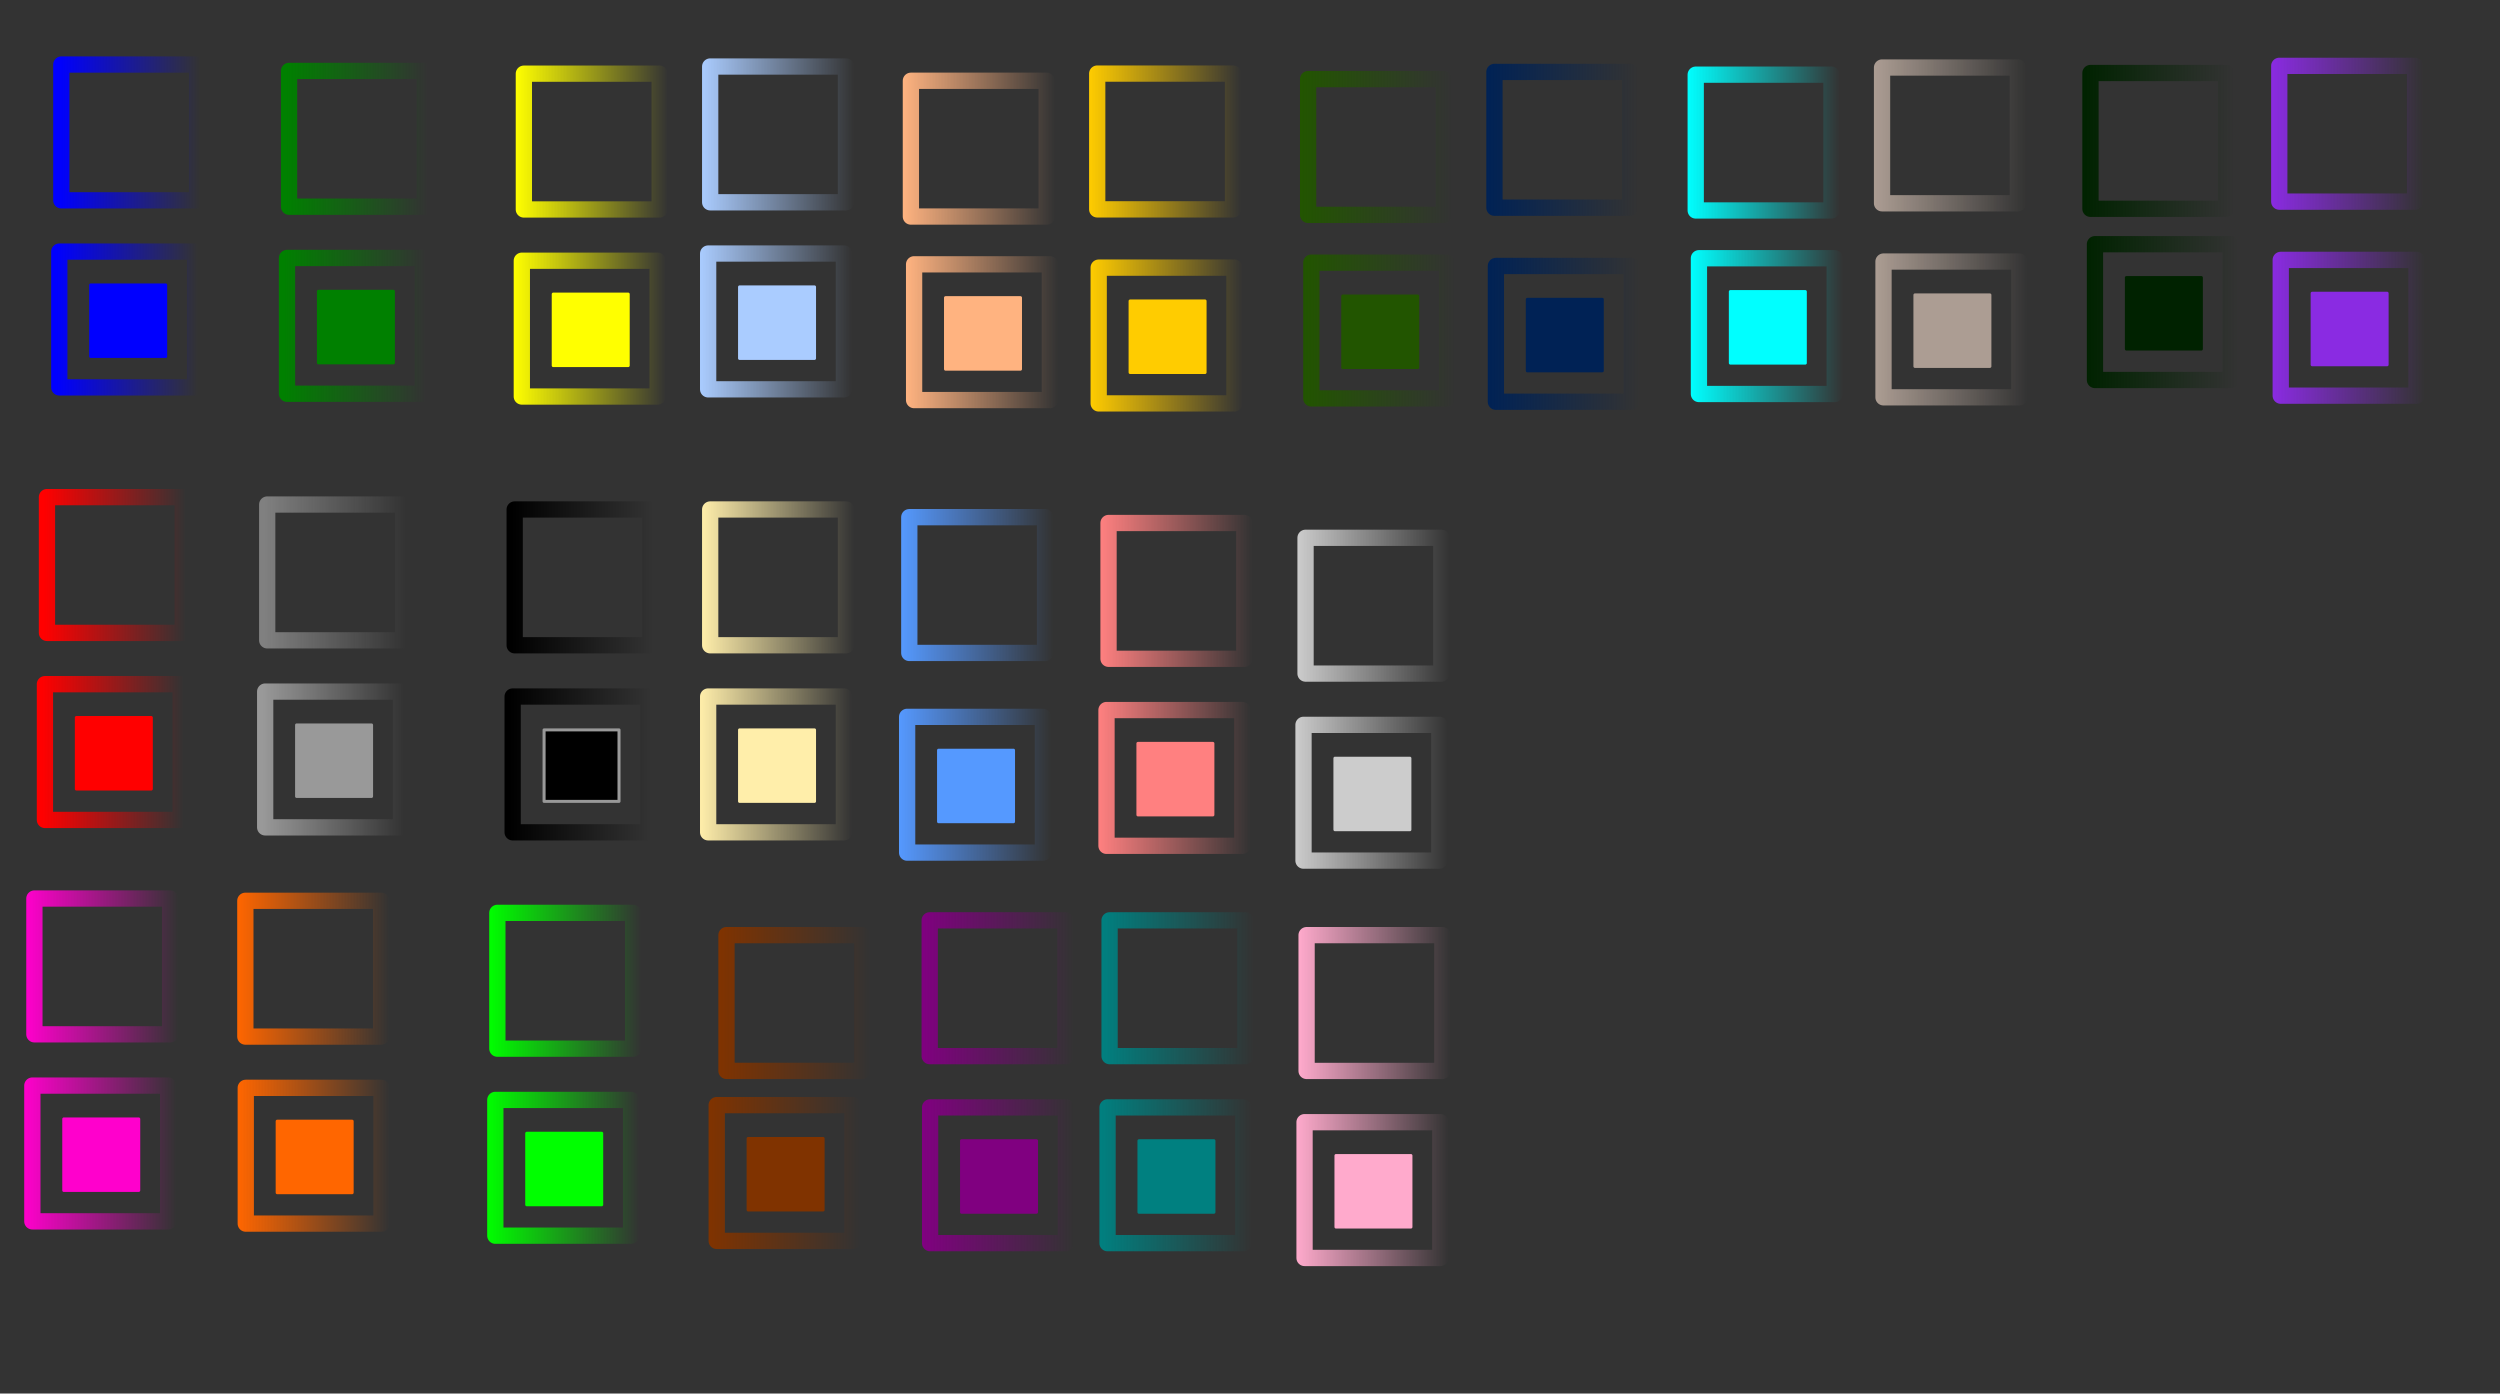 <?xml version="1.0" encoding="UTF-8" standalone="no"?>
<!-- Created with Inkscape (http://www.inkscape.org/) -->

<svg
   xmlns:dc="http://purl.org/dc/elements/1.1/"
   xmlns:cc="http://creativecommons.org/ns#"
   xmlns:rdf="http://www.w3.org/1999/02/22-rdf-syntax-ns#"
   xmlns:svg="http://www.w3.org/2000/svg"
   xmlns="http://www.w3.org/2000/svg"
   xmlns:xlink="http://www.w3.org/1999/xlink"
   xmlns:sodipodi="http://sodipodi.sourceforge.net/DTD/sodipodi-0.dtd"
   xmlns:inkscape="http://www.inkscape.org/namespaces/inkscape"
   width="540mm"
   height="301mm"
   viewBox="0 0 540 301"
   version="1.1"
   id="svg6737"
   inkscape:version="0.92.4 (5da689c313, 2019-01-14)"
   sodipodi:docname="radioStandard.svg">
  <rect x="0" y="0" width="540" height="301" fill="#333333" stroke="none"/>
  <defs
     id="defs6731">
    <linearGradient
       inkscape:collect="always"
       id="linearGradient1340">
      <stop
         style="stop-color:#8a2be2;stop-opacity:1;"
         offset="0"
         id="stop1336" />
      <stop
         style="stop-color:#8a2be2;stop-opacity:0;"
         offset="1"
         id="stop1338" />
    </linearGradient>
    <linearGradient
       inkscape:collect="always"
       id="linearGradient1332">
      <stop
         style="stop-color:#8a2be2;stop-opacity:1;"
         offset="0"
         id="stop1328" />
      <stop
         style="stop-color:#8a2be2;stop-opacity:0;"
         offset="1"
         id="stop1330" />
    </linearGradient>
    <linearGradient
       inkscape:collect="always"
       id="linearGradient1320">
      <stop
         style="stop-color:#002200;stop-opacity:1;"
         offset="0"
         id="stop1316" />
      <stop
         style="stop-color:#002200;stop-opacity:0;"
         offset="1"
         id="stop1318" />
    </linearGradient>
    <linearGradient
       inkscape:collect="always"
       id="linearGradient1285">
      <stop
         style="stop-color:#002200;stop-opacity:1;"
         offset="0"
         id="stop1281" />
      <stop
         style="stop-color:#002200;stop-opacity:0;"
         offset="1"
         id="stop1283" />
    </linearGradient>
    <linearGradient
       inkscape:collect="always"
       id="linearGradient1265">
      <stop
         style="stop-color:#ac9d93;stop-opacity:1;"
         offset="0"
         id="stop1261" />
      <stop
         style="stop-color:#ac9d93;stop-opacity:0;"
         offset="1"
         id="stop1263" />
    </linearGradient>
    <linearGradient
       inkscape:collect="always"
       id="linearGradient1257">
      <stop
         style="stop-color:#ac9d93;stop-opacity:1;"
         offset="0"
         id="stop1253" />
      <stop
         style="stop-color:#ac9d93;stop-opacity:0;"
         offset="1"
         id="stop1255" />
    </linearGradient>
    <linearGradient
       inkscape:collect="always"
       id="linearGradient1245">
      <stop
         style="stop-color:#00ffff;stop-opacity:1;"
         offset="0"
         id="stop1241" />
      <stop
         style="stop-color:#00ffff;stop-opacity:0;"
         offset="1"
         id="stop1243" />
    </linearGradient>
    <linearGradient
       inkscape:collect="always"
       id="linearGradient1237">
      <stop
         style="stop-color:#00ffff;stop-opacity:1;"
         offset="0"
         id="stop1233" />
      <stop
         style="stop-color:#00ffff;stop-opacity:0;"
         offset="1"
         id="stop1235" />
    </linearGradient>
    <linearGradient
       inkscape:collect="always"
       id="linearGradient1187">
      <stop
         style="stop-color:#002255;stop-opacity:1;"
         offset="0"
         id="stop1183" />
      <stop
         style="stop-color:#002255;stop-opacity:0;"
         offset="1"
         id="stop1185" />
    </linearGradient>
    <linearGradient
       inkscape:collect="always"
       id="linearGradient1177">
      <stop
         style="stop-color:#002255;stop-opacity:1;"
         offset="0"
         id="stop1173" />
      <stop
         style="stop-color:#002255;stop-opacity:0;"
         offset="1"
         id="stop1175" />
    </linearGradient>
    <linearGradient
       inkscape:collect="always"
       id="linearGradient1165">
      <stop
         style="stop-color:#225500;stop-opacity:1;"
         offset="0"
         id="stop1161" />
      <stop
         style="stop-color:#225500;stop-opacity:0;"
         offset="1"
         id="stop1163" />
    </linearGradient>
    <linearGradient
       inkscape:collect="always"
       id="linearGradient1157">
      <stop
         style="stop-color:#225500;stop-opacity:1;"
         offset="0"
         id="stop1153" />
      <stop
         style="stop-color:#225500;stop-opacity:0;"
         offset="1"
         id="stop1155" />
    </linearGradient>
    <linearGradient
       inkscape:collect="always"
       id="linearGradient1149">
      <stop
         style="stop-color:#ffcc00;stop-opacity:1;"
         offset="0"
         id="stop1145" />
      <stop
         style="stop-color:#ffcc00;stop-opacity:0;"
         offset="1"
         id="stop1147" />
    </linearGradient>
    <linearGradient
       inkscape:collect="always"
       id="linearGradient1141">
      <stop
         style="stop-color:#ffcc00;stop-opacity:1;"
         offset="0"
         id="stop1137" />
      <stop
         style="stop-color:#ffcc00;stop-opacity:0;"
         offset="1"
         id="stop1139" />
    </linearGradient>
    <linearGradient
       inkscape:collect="always"
       id="linearGradient1129">
      <stop
         style="stop-color:#ffb380;stop-opacity:1;"
         offset="0"
         id="stop1125" />
      <stop
         style="stop-color:#ffb380;stop-opacity:0;"
         offset="1"
         id="stop1127" />
    </linearGradient>
    <linearGradient
       inkscape:collect="always"
       id="linearGradient1121">
      <stop
         style="stop-color:#ffb380;stop-opacity:1;"
         offset="0"
         id="stop1117" />
      <stop
         style="stop-color:#ffb380;stop-opacity:0;"
         offset="1"
         id="stop1119" />
    </linearGradient>
    <linearGradient
       inkscape:collect="always"
       id="linearGradient1130">
      <stop
         style="stop-color:#cccccc;stop-opacity:1;"
         offset="0"
         id="stop1126" />
      <stop
         style="stop-color:#cccccc;stop-opacity:0;"
         offset="1"
         id="stop1128" />
    </linearGradient>
    <linearGradient
       inkscape:collect="always"
       id="linearGradient1118">
      <stop
         style="stop-color:#cccccc;stop-opacity:1;"
         offset="0"
         id="stop1114" />
      <stop
         style="stop-color:#cccccc;stop-opacity:0;"
         offset="1"
         id="stop1116" />
    </linearGradient>
    <linearGradient
       inkscape:collect="always"
       id="linearGradient1106">
      <stop
         style="stop-color:#ff8080;stop-opacity:1;"
         offset="0"
         id="stop1102" />
      <stop
         style="stop-color:#ff8080;stop-opacity:0;"
         offset="1"
         id="stop1104" />
    </linearGradient>
    <linearGradient
       inkscape:collect="always"
       id="linearGradient1096">
      <stop
         style="stop-color:#ff8080;stop-opacity:1;"
         offset="0"
         id="stop1092" />
      <stop
         style="stop-color:#ff8080;stop-opacity:0;"
         offset="1"
         id="stop1094" />
    </linearGradient>
    <linearGradient
       inkscape:collect="always"
       id="linearGradient1037">
      <stop
         style="stop-color:#ff6600;stop-opacity:1;"
         offset="0"
         id="stop1033" />
      <stop
         style="stop-color:#ff6600;stop-opacity:0;"
         offset="1"
         id="stop1035" />
    </linearGradient>
    <linearGradient
       inkscape:collect="always"
       id="linearGradient1027">
      <stop
         style="stop-color:#ff6600;stop-opacity:1;"
         offset="0"
         id="stop1023" />
      <stop
         style="stop-color:#ff6600;stop-opacity:0;"
         offset="1"
         id="stop1025" />
    </linearGradient>
    <linearGradient
       inkscape:collect="always"
       id="linearGradient1036">
      <stop
         style="stop-color:#ffff00;stop-opacity:1;"
         offset="0"
         id="stop1032" />
      <stop
         style="stop-color:#ffff00;stop-opacity:0;"
         offset="1"
         id="stop1034" />
    </linearGradient>
    <linearGradient
       inkscape:collect="always"
       id="linearGradient1026">
      <stop
         style="stop-color:#ffff00;stop-opacity:1;"
         offset="0"
         id="stop1022" />
      <stop
         style="stop-color:#ffff00;stop-opacity:0;"
         offset="1"
         id="stop1024" />
    </linearGradient>
    <linearGradient
       inkscape:collect="always"
       id="linearGradient1006">
      <stop
         style="stop-color:#aaccff;stop-opacity:1;"
         offset="0"
         id="stop1002" />
      <stop
         style="stop-color:#aaccff;stop-opacity:0;"
         offset="1"
         id="stop1004" />
    </linearGradient>
    <linearGradient
       inkscape:collect="always"
       id="linearGradient8313">
      <stop
         style="stop-color:#5599ff;stop-opacity:1;"
         offset="0"
         id="stop8309" />
      <stop
         style="stop-color:#5599ff;stop-opacity:0;"
         offset="1"
         id="stop8311" />
    </linearGradient>
    <linearGradient
       inkscape:collect="always"
       id="linearGradient8305">
      <stop
         style="stop-color:#5599ff;stop-opacity:1;"
         offset="0"
         id="stop8301" />
      <stop
         style="stop-color:#5599ff;stop-opacity:0;"
         offset="1"
         id="stop8303" />
    </linearGradient>
    <linearGradient
       inkscape:collect="always"
       id="linearGradient4875">
      <stop
         style="stop-color:#ffaacc;stop-opacity:1;"
         offset="0"
         id="stop4871" />
      <stop
         style="stop-color:#ffaacc;stop-opacity:0;"
         offset="1"
         id="stop4873" />
    </linearGradient>
    <linearGradient
       inkscape:collect="always"
       id="linearGradient4865">
      <stop
         style="stop-color:#008080;stop-opacity:1;"
         offset="0"
         id="stop4861" />
      <stop
         style="stop-color:#008080;stop-opacity:0;"
         offset="1"
         id="stop4863" />
    </linearGradient>
    <linearGradient
       inkscape:collect="always"
       id="linearGradient4855">
      <stop
         style="stop-color:#800080;stop-opacity:1;"
         offset="0"
         id="stop4851" />
      <stop
         style="stop-color:#800080;stop-opacity:0;"
         offset="1"
         id="stop4853" />
    </linearGradient>
    <linearGradient
       inkscape:collect="always"
       id="linearGradient4845">
      <stop
         style="stop-color:#ffaacc;stop-opacity:1;"
         offset="0"
         id="stop4841" />
      <stop
         style="stop-color:#ffaacc;stop-opacity:0;"
         offset="1"
         id="stop4843" />
    </linearGradient>
    <linearGradient
       inkscape:collect="always"
       id="linearGradient4837">
      <stop
         style="stop-color:#008080;stop-opacity:1;"
         offset="0"
         id="stop4833" />
      <stop
         style="stop-color:#008080;stop-opacity:0;"
         offset="1"
         id="stop4835" />
    </linearGradient>
    <linearGradient
       inkscape:collect="always"
       id="linearGradient4829">
      <stop
         style="stop-color:#800080;stop-opacity:1;"
         offset="0"
         id="stop4825" />
      <stop
         style="stop-color:#800080;stop-opacity:0;"
         offset="1"
         id="stop4827" />
    </linearGradient>
    <linearGradient
       inkscape:collect="always"
       id="linearGradient4821">
      <stop
         style="stop-color:#803300;stop-opacity:1;"
         offset="0"
         id="stop4817" />
      <stop
         style="stop-color:#803300;stop-opacity:0;"
         offset="1"
         id="stop4819" />
    </linearGradient>
    <linearGradient
       inkscape:collect="always"
       id="linearGradient7964">
      <stop
         style="stop-color:#ffffff;stop-opacity:1;"
         offset="0"
         id="stop7960" />
      <stop
         style="stop-color:#ffffff;stop-opacity:0;"
         offset="1"
         id="stop7962" />
    </linearGradient>
    <linearGradient
       inkscape:collect="always"
       id="linearGradient7956">
      <stop
         style="stop-color:#ffffff;stop-opacity:1;"
         offset="0"
         id="stop7952" />
      <stop
         style="stop-color:#ffffff;stop-opacity:0;"
         offset="1"
         id="stop7954" />
    </linearGradient>
    <linearGradient
       inkscape:collect="always"
       id="linearGradient7926">
      <stop
         style="stop-color:#ffeeaa;stop-opacity:1;"
         offset="0"
         id="stop7922" />
      <stop
         style="stop-color:#ffeeaa;stop-opacity:0;"
         offset="1"
         id="stop7924" />
    </linearGradient>
    <linearGradient
       inkscape:collect="always"
       id="linearGradient7918">
      <stop
         style="stop-color:#ffeeaa;stop-opacity:1;"
         offset="0"
         id="stop7914" />
      <stop
         style="stop-color:#ffeeaa;stop-opacity:0;"
         offset="1"
         id="stop7916" />
    </linearGradient>
    <linearGradient
       inkscape:collect="always"
       id="linearGradient7882">
      <stop
         style="stop-color:#aaccff;stop-opacity:1;"
         offset="0"
         id="stop7878" />
      <stop
         style="stop-color:#aaccff;stop-opacity:0;"
         offset="1"
         id="stop7880" />
    </linearGradient>
    <linearGradient
       inkscape:collect="always"
       id="linearGradient7854">
      <stop
         style="stop-color:#00ff00;stop-opacity:1;"
         offset="0"
         id="stop7850" />
      <stop
         style="stop-color:#00ff00;stop-opacity:0;"
         offset="1"
         id="stop7852" />
    </linearGradient>
    <linearGradient
       inkscape:collect="always"
       id="linearGradient7846">
      <stop
         style="stop-color:#00ff00;stop-opacity:1;"
         offset="0"
         id="stop7842" />
      <stop
         style="stop-color:#00ff00;stop-opacity:0;"
         offset="1"
         id="stop7844" />
    </linearGradient>
    <linearGradient
       inkscape:collect="always"
       id="linearGradient6841">
      <stop
         style="stop-color:#ff00cc;stop-opacity:1;"
         offset="0"
         id="stop6837" />
      <stop
         style="stop-color:#ff00cc;stop-opacity:0;"
         offset="1"
         id="stop6839" />
    </linearGradient>
    <linearGradient
       inkscape:collect="always"
       id="linearGradient6833">
      <stop
         style="stop-color:#ff00cc;stop-opacity:1;"
         offset="0"
         id="stop6829" />
      <stop
         style="stop-color:#ff00cc;stop-opacity:0;"
         offset="1"
         id="stop6831" />
    </linearGradient>
    <linearGradient
       inkscape:collect="always"
       id="linearGradient7759">
      <stop
         style="stop-color:#ff0000;stop-opacity:1;"
         offset="0"
         id="stop7755" />
      <stop
         style="stop-color:#ff0000;stop-opacity:0;"
         offset="1"
         id="stop7757" />
    </linearGradient>
    <linearGradient
       inkscape:collect="always"
       id="linearGradient7751">
      <stop
         style="stop-color:#999999;stop-opacity:1;"
         offset="0"
         id="stop7747" />
      <stop
         style="stop-color:#999999;stop-opacity:0;"
         offset="1"
         id="stop7749" />
    </linearGradient>
    <linearGradient
       inkscape:collect="always"
       id="linearGradient7743">
      <stop
         style="stop-color:#000000;stop-opacity:1;"
         offset="0"
         id="stop7739" />
      <stop
         style="stop-color:#000000;stop-opacity:0;"
         offset="1"
         id="stop7741" />
    </linearGradient>
    <linearGradient
       inkscape:collect="always"
       id="linearGradient7735">
      <stop
         style="stop-color:#000000;stop-opacity:1;"
         offset="0"
         id="stop7731" />
      <stop
         style="stop-color:#000000;stop-opacity:0;"
         offset="1"
         id="stop7733" />
    </linearGradient>
    <linearGradient
       inkscape:collect="always"
       id="linearGradient7727">
      <stop
         style="stop-color:#808080;stop-opacity:1;"
         offset="0"
         id="stop7723" />
      <stop
         style="stop-color:#808080;stop-opacity:0;"
         offset="1"
         id="stop7725" />
    </linearGradient>
    <linearGradient
       inkscape:collect="always"
       id="linearGradient7719">
      <stop
         style="stop-color:#ff0000;stop-opacity:1;"
         offset="0"
         id="stop7715" />
      <stop
         style="stop-color:#ff0000;stop-opacity:0;"
         offset="1"
         id="stop7717" />
    </linearGradient>
    <linearGradient
       inkscape:collect="always"
       id="linearGradient7711">
      <stop
         style="stop-color:#008000;stop-opacity:1;"
         offset="0"
         id="stop7707" />
      <stop
         style="stop-color:#008000;stop-opacity:0;"
         offset="1"
         id="stop7709" />
    </linearGradient>
    <linearGradient
       inkscape:collect="always"
       id="linearGradient7703">
      <stop
         style="stop-color:#0000ff;stop-opacity:1;"
         offset="0"
         id="stop7699" />
      <stop
         style="stop-color:#0000ff;stop-opacity:0;"
         offset="1"
         id="stop7701" />
    </linearGradient>
    <linearGradient
       inkscape:collect="always"
       id="linearGradient7669">
      <stop
         style="stop-color:#008000;stop-opacity:1;"
         offset="0"
         id="stop7665" />
      <stop
         style="stop-color:#008000;stop-opacity:0;"
         offset="1"
         id="stop7667" />
    </linearGradient>
    <linearGradient
       inkscape:collect="always"
       id="linearGradient7661">
      <stop
         style="stop-color:#0000ff;stop-opacity:1;"
         offset="0"
         id="stop7657" />
      <stop
         style="stop-color:#0000ff;stop-opacity:0;"
         offset="1"
         id="stop7659" />
    </linearGradient>
    <linearGradient
       inkscape:collect="always"
       xlink:href="#linearGradient7661"
       id="linearGradient7663"
       x1="32.416"
       y1="39.576"
       x2="62.961"
       y2="39.576"
       gradientUnits="userSpaceOnUse"
       gradientTransform="translate(-19.778,-14.967)" />
    <linearGradient
       inkscape:collect="always"
       xlink:href="#linearGradient7669"
       id="linearGradient7671"
       x1="81.605"
       y1="40.952"
       x2="112.15"
       y2="40.952"
       gradientUnits="userSpaceOnUse"
       gradientTransform="translate(-19.778,-14.967)" />
    <linearGradient
       inkscape:collect="always"
       xlink:href="#linearGradient7703"
       id="linearGradient7705"
       x1="31.976"
       y1="79.977"
       x2="62.521"
       y2="79.977"
       gradientUnits="userSpaceOnUse"
       gradientTransform="translate(-19.778,-14.967)" />
    <linearGradient
       inkscape:collect="always"
       xlink:href="#linearGradient7711"
       id="linearGradient7713"
       x1="81.165"
       y1="81.354"
       x2="111.71"
       y2="81.354"
       gradientUnits="userSpaceOnUse"
       gradientTransform="translate(-19.778,-14.967)" />
    <linearGradient
       inkscape:collect="always"
       xlink:href="#linearGradient7719"
       id="linearGradient7721"
       x1="29.314"
       y1="133.008"
       x2="59.859"
       y2="133.008"
       gradientUnits="userSpaceOnUse"
       gradientTransform="translate(-19.778,-14.967)" />
    <linearGradient
       inkscape:collect="always"
       xlink:href="#linearGradient7727"
       id="linearGradient7729"
       x1="76.888"
       y1="134.612"
       x2="107.433"
       y2="134.612"
       gradientUnits="userSpaceOnUse"
       gradientTransform="translate(-19.778,-14.967)" />
    <linearGradient
       inkscape:collect="always"
       xlink:href="#linearGradient7735"
       id="linearGradient7737"
       x1="130.342"
       y1="135.681"
       x2="160.887"
       y2="135.681"
       gradientUnits="userSpaceOnUse"
       gradientTransform="translate(-19.778,-14.967)" />
    <linearGradient
       inkscape:collect="always"
       xlink:href="#linearGradient7743"
       id="linearGradient7745"
       x1="129.902"
       y1="176.083"
       x2="160.447"
       y2="176.083"
       gradientUnits="userSpaceOnUse"
       gradientTransform="translate(-19.778,-14.967)" />
    <linearGradient
       inkscape:collect="always"
       xlink:href="#linearGradient7751"
       id="linearGradient7753"
       x1="76.448"
       y1="175.013"
       x2="106.993"
       y2="175.013"
       gradientUnits="userSpaceOnUse"
       gradientTransform="translate(-19.778,-14.967)" />
    <linearGradient
       inkscape:collect="always"
       xlink:href="#linearGradient7759"
       id="linearGradient7761"
       x1="28.874"
       y1="173.41"
       x2="59.419"
       y2="173.41"
       gradientUnits="userSpaceOnUse"
       gradientTransform="translate(-19.778,-14.967)" />
    <linearGradient
       inkscape:collect="always"
       xlink:href="#linearGradient6833"
       id="linearGradient6835"
       x1="27.586"
       y1="219.181"
       x2="60.432"
       y2="219.181"
       gradientUnits="userSpaceOnUse"
       gradientTransform="translate(-21.916,-14.433)" />
    <linearGradient
       inkscape:collect="always"
       xlink:href="#linearGradient6841"
       id="linearGradient6843"
       x1="27.147"
       y1="259.582"
       x2="59.992"
       y2="259.582"
       gradientUnits="userSpaceOnUse"
       gradientTransform="translate(-21.916,-14.433)" />
    <linearGradient
       inkscape:collect="always"
       xlink:href="#linearGradient7846"
       id="linearGradient7848"
       x1="105.672"
       y1="207.844"
       x2="138.517"
       y2="207.844"
       gradientUnits="userSpaceOnUse" />
    <linearGradient
       inkscape:collect="always"
       xlink:href="#linearGradient7854"
       id="linearGradient7856"
       x1="105.233"
       y1="248.245"
       x2="138.078"
       y2="248.245"
       gradientUnits="userSpaceOnUse" />
    <linearGradient
       inkscape:collect="always"
       xlink:href="#linearGradient7882"
       id="linearGradient7884"
       x1="151.203"
       y1="65.433"
       x2="184.048"
       y2="65.433"
       gradientUnits="userSpaceOnUse" />
    <linearGradient
       inkscape:collect="always"
       xlink:href="#linearGradient7918"
       id="linearGradient7920"
       x1="151.642"
       y1="120.714"
       x2="184.488"
       y2="120.714"
       gradientUnits="userSpaceOnUse" />
    <linearGradient
       inkscape:collect="always"
       xlink:href="#linearGradient7926"
       id="linearGradient7928"
       x1="151.203"
       y1="161.115"
       x2="184.048"
       y2="161.115"
       gradientUnits="userSpaceOnUse" />
    <linearGradient
       inkscape:collect="always"
       xlink:href="#linearGradient7956"
       id="linearGradient7958"
       x1="-81.856"
       y1="119.421"
       x2="-49.011"
       y2="119.421"
       gradientUnits="userSpaceOnUse" />
    <linearGradient
       inkscape:collect="always"
       xlink:href="#linearGradient7964"
       id="linearGradient7966"
       x1="-81.417"
       y1="79.02"
       x2="-48.571"
       y2="79.02"
       gradientUnits="userSpaceOnUse" />
    <linearGradient
       inkscape:collect="always"
       xlink:href="#linearGradient4821"
       id="linearGradient4823"
       x1="153.052"
       y1="249.37"
       x2="185.897"
       y2="249.37"
       gradientUnits="userSpaceOnUse" />
    <linearGradient
       inkscape:collect="always"
       xlink:href="#linearGradient4829"
       id="linearGradient4831"
       x1="199.059"
       y1="209.456"
       x2="231.904"
       y2="209.456"
       gradientUnits="userSpaceOnUse" />
    <linearGradient
       inkscape:collect="always"
       xlink:href="#linearGradient4837"
       id="linearGradient4839"
       x1="237.912"
       y1="209.456"
       x2="270.757"
       y2="209.456"
       gradientUnits="userSpaceOnUse" />
    <linearGradient
       inkscape:collect="always"
       xlink:href="#linearGradient4845"
       id="linearGradient4847"
       x1="280.466"
       y1="212.655"
       x2="313.311"
       y2="212.655"
       gradientUnits="userSpaceOnUse" />
    <linearGradient
       inkscape:collect="always"
       xlink:href="#linearGradient4855"
       id="linearGradient4857"
       x1="199.149"
       y1="249.858"
       x2="231.994"
       y2="249.858"
       gradientUnits="userSpaceOnUse" />
    <linearGradient
       inkscape:collect="always"
       xlink:href="#linearGradient4865"
       id="linearGradient4867"
       x1="237.473"
       y1="249.858"
       x2="270.318"
       y2="249.858"
       gradientUnits="userSpaceOnUse" />
    <linearGradient
       inkscape:collect="always"
       xlink:href="#linearGradient4875"
       id="linearGradient4877"
       x1="280.027"
       y1="253.056"
       x2="312.872"
       y2="253.056"
       gradientUnits="userSpaceOnUse" />
    <linearGradient
       gradientTransform="translate(1.673,3.682)"
       inkscape:collect="always"
       xlink:href="#linearGradient4821"
       id="linearGradient4813-8"
       x1="153.492"
       y1="208.969"
       x2="186.337"
       y2="208.969"
       gradientUnits="userSpaceOnUse" />
    <linearGradient
       inkscape:collect="always"
       xlink:href="#linearGradient8305"
       id="linearGradient8307"
       x1="194.186"
       y1="165.503"
       x2="227.031"
       y2="165.503"
       gradientUnits="userSpaceOnUse" />
    <linearGradient
       inkscape:collect="always"
       xlink:href="#linearGradient8313"
       id="linearGradient8315"
       x1="194.651"
       y1="122.373"
       x2="227.496"
       y2="122.373"
       gradientUnits="userSpaceOnUse" />
    <linearGradient
       inkscape:collect="always"
       xlink:href="#linearGradient1006"
       id="linearGradient1010"
       x1="151.642"
       y1="25.031"
       x2="184.488"
       y2="25.031"
       gradientUnits="userSpaceOnUse" />
    <linearGradient
       inkscape:collect="always"
       xlink:href="#linearGradient1026"
       id="linearGradient1028"
       x1="111.396"
       y1="26.581"
       x2="144.241"
       y2="26.581"
       gradientUnits="userSpaceOnUse" />
    <linearGradient
       inkscape:collect="always"
       xlink:href="#linearGradient1036"
       id="linearGradient1038"
       x1="110.957"
       y1="66.983"
       x2="143.802"
       y2="66.983"
       gradientUnits="userSpaceOnUse" />
    <linearGradient
       inkscape:collect="always"
       xlink:href="#linearGradient1027"
       id="linearGradient1029"
       x1="51.238"
       y1="205.236"
       x2="84.083"
       y2="205.236"
       gradientUnits="userSpaceOnUse" />
    <linearGradient
       inkscape:collect="always"
       xlink:href="#linearGradient1037"
       id="linearGradient1039"
       x1="51.327"
       y1="245.637"
       x2="84.173"
       y2="245.637"
       gradientUnits="userSpaceOnUse" />
    <linearGradient
       inkscape:collect="always"
       xlink:href="#linearGradient1096"
       id="linearGradient1100"
       x1="237.687"
       y1="123.632"
       x2="270.532"
       y2="123.632"
       gradientUnits="userSpaceOnUse" />
    <linearGradient
       inkscape:collect="always"
       xlink:href="#linearGradient1106"
       id="linearGradient1108"
       x1="237.247"
       y1="164.033"
       x2="270.092"
       y2="164.033"
       gradientUnits="userSpaceOnUse" />
    <linearGradient
       inkscape:collect="always"
       xlink:href="#linearGradient1118"
       id="linearGradient1120"
       x1="279.801"
       y1="167.232"
       x2="312.646"
       y2="167.232"
       gradientUnits="userSpaceOnUse" />
    <linearGradient
       inkscape:collect="always"
       xlink:href="#linearGradient1130"
       id="linearGradient1132"
       x1="280.241"
       y1="126.83"
       x2="313.086"
       y2="126.83"
       gradientUnits="userSpaceOnUse" />
    <linearGradient
       inkscape:collect="always"
       xlink:href="#linearGradient1121"
       id="linearGradient1123"
       x1="194.995"
       y1="28.11"
       x2="227.841"
       y2="28.11"
       gradientUnits="userSpaceOnUse" />
    <linearGradient
       inkscape:collect="always"
       xlink:href="#linearGradient1129"
       id="linearGradient1131"
       x1="194.556"
       y1="68.511"
       x2="227.401"
       y2="68.511"
       gradientUnits="userSpaceOnUse" />
    <linearGradient
       inkscape:collect="always"
       xlink:href="#linearGradient1141"
       id="linearGradient1143"
       x1="234.802"
       y1="66.961"
       x2="267.647"
       y2="66.961"
       gradientUnits="userSpaceOnUse" />
    <linearGradient
       inkscape:collect="always"
       xlink:href="#linearGradient1149"
       id="linearGradient1151"
       x1="235.242"
       y1="26.56"
       x2="268.087"
       y2="26.56"
       gradientUnits="userSpaceOnUse" />
    <linearGradient
       inkscape:collect="always"
       xlink:href="#linearGradient1157"
       id="linearGradient1159"
       x1="280.796"
       y1="27.751"
       x2="313.641"
       y2="27.751"
       gradientUnits="userSpaceOnUse" />
    <linearGradient
       inkscape:collect="always"
       xlink:href="#linearGradient1165"
       id="linearGradient1167"
       x1="281.49"
       y1="67.397"
       x2="314.336"
       y2="67.397"
       gradientUnits="userSpaceOnUse" />
    <linearGradient
       inkscape:collect="always"
       xlink:href="#linearGradient1177"
       id="linearGradient1179"
       x1="321.042"
       y1="26.201"
       x2="353.887"
       y2="26.201"
       gradientUnits="userSpaceOnUse" />
    <linearGradient
       inkscape:collect="always"
       xlink:href="#linearGradient1187"
       id="linearGradient1189"
       x1="321.359"
       y1="68.114"
       x2="354.204"
       y2="68.114"
       gradientUnits="userSpaceOnUse" />
    <linearGradient
       inkscape:collect="always"
       xlink:href="#linearGradient1237"
       id="linearGradient1239"
       x1="364.518"
       y1="26.796"
       x2="397.363"
       y2="26.796"
       gradientUnits="userSpaceOnUse" />
    <linearGradient
       inkscape:collect="always"
       xlink:href="#linearGradient1245"
       id="linearGradient1247"
       x1="365.212"
       y1="66.442"
       x2="398.057"
       y2="66.442"
       gradientUnits="userSpaceOnUse" />
    <linearGradient
       inkscape:collect="always"
       xlink:href="#linearGradient1257"
       id="linearGradient1259"
       x1="404.764"
       y1="25.247"
       x2="437.609"
       y2="25.247"
       gradientUnits="userSpaceOnUse" />
    <linearGradient
       inkscape:collect="always"
       xlink:href="#linearGradient1265"
       id="linearGradient1267"
       x1="405.081"
       y1="67.16"
       x2="437.926"
       y2="67.16"
       gradientUnits="userSpaceOnUse" />
    <linearGradient
       inkscape:collect="always"
       xlink:href="#linearGradient1285"
       id="linearGradient1287"
       x1="450.318"
       y1="26.437"
       x2="483.163"
       y2="26.437"
       gradientUnits="userSpaceOnUse"
       gradientTransform="translate(-0.535)" />
    <linearGradient
       inkscape:collect="always"
       xlink:href="#linearGradient1320"
       id="linearGradient1322"
       x1="450.756"
       y1="63.411"
       x2="483.601"
       y2="63.411"
       gradientUnits="userSpaceOnUse" />
    <linearGradient
       inkscape:collect="always"
       xlink:href="#linearGradient1332"
       id="linearGradient1334"
       x1="490.565"
       y1="24.888"
       x2="523.41"
       y2="24.888"
       gradientUnits="userSpaceOnUse" />
    <linearGradient
       inkscape:collect="always"
       xlink:href="#linearGradient1340"
       id="linearGradient1342"
       x1="490.881"
       y1="66.801"
       x2="523.726"
       y2="66.801"
       gradientUnits="userSpaceOnUse" />
  </defs>
  <sodipodi:namedview
     id="base"
     pagecolor="#ffffff"
     bordercolor="#666666"
     borderopacity="1.0"
     inkscape:pageopacity="0.0"
     inkscape:pageshadow="2"
     inkscape:zoom="0.98994951"
     inkscape:cx="1129.1555"
     inkscape:cy="844.37062"
     inkscape:document-units="mm"
     inkscape:current-layer="layer1"
     showgrid="false"
     inkscape:window-width="1920"
     inkscape:window-height="1017"
     inkscape:window-x="1912"
     inkscape:window-y="-8"
     inkscape:window-maximized="1" />
  <g
     inkscape:label="Camada 1"
     inkscape:groupmode="layer"
     id="layer1"
     transform="translate(0,4)">
    <rect
       id="rect3684"
       width="29.328"
       height="29.328"
       x="13.246"
       y="9.944"
       style="fill:#000000;fill-opacity:0;stroke:url(#linearGradient7663);stroke-width:3.517;stroke-linecap:round;stroke-linejoin:round;stroke-miterlimit:4;stroke-dasharray:none;stroke-opacity:1;paint-order:normal"
       ry="14.664"
       rx="0"
       inkscape:export-filename="D:\img\blue.png"
       inkscape:export-xdpi="55.68"
       inkscape:export-ydpi="55.68" />
    <g
       id="g1006"
       inkscape:export-filename="D:\img\blue.png"
       inkscape:export-xdpi="55.68"
       inkscape:export-ydpi="55.68">
      <rect
         inkscape:export-filename="C:\Projetos\Images Check and Radio\radioBlueFull.png"
         inkscape:export-ydpi="26"
         inkscape:export-xdpi="26"
         rx="0"
         ry="14.664"
         style="fill:none;fill-opacity:1;stroke:url(#linearGradient7705);stroke-width:3.517;stroke-linecap:round;stroke-linejoin:round;stroke-miterlimit:4;stroke-dasharray:none;stroke-opacity:1;paint-order:normal"
         y="50.346"
         x="12.807"
         height="29.328"
         width="29.328"
         id="rect3684-0" />
      <rect
         inkscape:export-filename="C:\Projetos\Images Check and Radio\radioBlueFull.png"
         inkscape:export-ydpi="26"
         inkscape:export-xdpi="26"
         rx="0"
         ry="7.718"
         style="fill:#0000ff;fill-opacity:1;stroke:#0000ff;stroke-width:0.656;stroke-linecap:round;stroke-linejoin:round;stroke-miterlimit:4;stroke-dasharray:none;stroke-opacity:1;paint-order:normal"
         y="57.555"
         x="19.594"
         height="15.436"
         width="16.187"
         id="rect3684-0-0" />
    </g>
    <rect
       id="rect3684-1"
       width="29.328"
       height="29.328"
       x="62.435"
       y="11.321"
       style="fill:#000000;fill-opacity:0;stroke:url(#linearGradient7671);stroke-width:3.517;stroke-linecap:round;stroke-linejoin:round;stroke-miterlimit:4;stroke-dasharray:none;stroke-opacity:1;paint-order:normal"
       ry="14.664"
       rx="0"
       inkscape:export-filename="D:\img\green.png"
       inkscape:export-xdpi="55.68"
       inkscape:export-ydpi="55.68" />
    <g
       id="g1010"
       inkscape:export-filename="D:\img\green.png"
       inkscape:export-xdpi="55.68"
       inkscape:export-ydpi="55.68">
      <rect
         inkscape:export-ydpi="26"
         inkscape:export-xdpi="26"
         inkscape:export-filename="C:\Projetos\Images Check and Radio\radioGreenFull.png"
         rx="0"
         ry="14.664"
         style="fill:none;fill-opacity:1;stroke:url(#linearGradient7713);stroke-width:3.517;stroke-linecap:round;stroke-linejoin:round;stroke-miterlimit:4;stroke-dasharray:none;stroke-opacity:1;paint-order:normal"
         y="51.722"
         x="61.996"
         height="29.328"
         width="29.328"
         id="rect3684-0-2" />
      <rect
         inkscape:export-ydpi="26"
         inkscape:export-xdpi="26"
         inkscape:export-filename="C:\Projetos\Images Check and Radio\radioGreenFull.png"
         rx="0"
         ry="7.718"
         style="fill:#008000;fill-opacity:1;stroke:#008000;stroke-width:0.656;stroke-linecap:round;stroke-linejoin:round;stroke-miterlimit:4;stroke-dasharray:none;stroke-opacity:1;paint-order:normal"
         y="58.931"
         x="68.783"
         height="15.436"
         width="16.187"
         id="rect3684-0-0-5" />
    </g>
    <rect
       id="rect3684-1-0"
       width="29.328"
       height="29.328"
       x="113.155"
       y="11.917"
       style="fill:#000000;fill-opacity:0;stroke:url(#linearGradient1028);stroke-width:3.517;stroke-linecap:round;stroke-linejoin:round;stroke-miterlimit:4;stroke-dasharray:none;stroke-opacity:1;paint-order:normal"
       ry="14.664"
       rx="0"
       inkscape:export-filename="D:\img\2.png"
       inkscape:export-xdpi="55.679504"
       inkscape:export-ydpi="55.679504" />
    <g
       id="g1043"
       inkscape:export-filename="D:\img\1.png"
       inkscape:export-xdpi="55.679504"
       inkscape:export-ydpi="55.679504">
      <rect
         inkscape:export-ydpi="26"
         inkscape:export-xdpi="26"
         inkscape:export-filename="D:\img\yellow.png"
         rx="0"
         ry="14.664"
         style="fill:none;fill-opacity:1;stroke:url(#linearGradient1038);stroke-width:3.517;stroke-linecap:round;stroke-linejoin:round;stroke-miterlimit:4;stroke-dasharray:none;stroke-opacity:1;paint-order:normal"
         y="52.319"
         x="112.715"
         height="29.328"
         width="29.328"
         id="rect3684-0-2-2" />
      <rect
         inkscape:export-ydpi="26"
         inkscape:export-xdpi="26"
         inkscape:export-filename="C:\Projetos\Images Check and Radio\radioYellow.png"
         rx="0"
         ry="7.718"
         style="fill:#ffff00;fill-opacity:1;stroke:#ffff00;stroke-width:0.656;stroke-linecap:round;stroke-linejoin:round;stroke-miterlimit:4;stroke-dasharray:none;stroke-opacity:1;paint-order:normal"
         y="59.528"
         x="119.502"
         height="15.436"
         width="16.187"
         id="rect3684-0-0-5-5" />
    </g>
    <rect
       id="rect3684-1-0-8"
       width="29.328"
       height="29.328"
       x="10.144"
       y="103.377"
       style="fill:#000000;fill-opacity:0;stroke:url(#linearGradient7721);stroke-width:3.517;stroke-linecap:round;stroke-linejoin:round;stroke-miterlimit:4;stroke-dasharray:none;stroke-opacity:1;paint-order:normal"
       ry="14.664"
       rx="0"
       inkscape:export-filename="D:\img\red.png"
       inkscape:export-xdpi="55.68"
       inkscape:export-ydpi="55.68" />
    <g
       id="g1030"
       inkscape:export-filename="D:\img\red.png"
       inkscape:export-xdpi="55.68"
       inkscape:export-ydpi="55.68">
      <rect
         inkscape:export-ydpi="26"
         inkscape:export-xdpi="26"
         inkscape:export-filename="C:\Projetos\Images Check and Radio\radioRedFull.png"
         rx="0"
         ry="14.664"
         style="fill:none;fill-opacity:1;stroke:url(#linearGradient7761);stroke-width:3.517;stroke-linecap:round;stroke-linejoin:round;stroke-miterlimit:4;stroke-dasharray:none;stroke-opacity:1;paint-order:normal"
         y="143.779"
         x="9.705"
         height="29.328"
         width="29.328"
         id="rect3684-0-2-2-4" />
      <rect
         inkscape:export-ydpi="26"
         inkscape:export-xdpi="26"
         inkscape:export-filename="C:\Projetos\Images Check and Radio\radioRedFull.png"
         rx="0"
         ry="7.718"
         style="fill:#ff0000;fill-opacity:1;stroke:#ff0000;stroke-width:0.656;stroke-linecap:round;stroke-linejoin:round;stroke-miterlimit:4;stroke-dasharray:none;stroke-opacity:1;paint-order:normal"
         y="150.988"
         x="16.492"
         height="15.436"
         width="16.187"
         id="rect3684-0-0-5-5-9" />
    </g>
    <rect
       id="rect3684-1-8"
       width="29.328"
       height="29.328"
       x="57.718"
       y="104.981"
       style="fill:#000000;fill-opacity:0;stroke:url(#linearGradient7729);stroke-width:3.517;stroke-linecap:round;stroke-linejoin:round;stroke-miterlimit:4;stroke-dasharray:none;stroke-opacity:1;paint-order:normal"
       ry="14.664"
       rx="0"
       inkscape:export-filename="D:\img\gray.png"
       inkscape:export-xdpi="55.68"
       inkscape:export-ydpi="55.68" />
    <g
       id="g1026"
       inkscape:export-filename="D:\img\gray.png"
       inkscape:export-xdpi="55.68"
       inkscape:export-ydpi="55.68">
      <rect
         inkscape:export-ydpi="26"
         inkscape:export-xdpi="26"
         inkscape:export-filename="C:\Projetos\Images Check and Radio\radioGrayFull.png"
         rx="0"
         ry="14.664"
         style="fill:none;fill-opacity:1;stroke:url(#linearGradient7753);stroke-width:3.517;stroke-linecap:round;stroke-linejoin:round;stroke-miterlimit:4;stroke-dasharray:none;stroke-opacity:1;paint-order:normal"
         y="145.382"
         x="57.279"
         height="29.328"
         width="29.328"
         id="rect3684-0-2-6" />
      <rect
         inkscape:export-ydpi="26"
         inkscape:export-xdpi="26"
         inkscape:export-filename="C:\Projetos\Images Check and Radio\radioGrayFull.png"
         rx="0"
         ry="7.718"
         style="fill:#999999;fill-opacity:1;stroke:#999999;stroke-width:0.656;stroke-linecap:round;stroke-linejoin:round;stroke-miterlimit:4;stroke-dasharray:none;stroke-opacity:1;paint-order:normal"
         y="152.591"
         x="64.066"
         height="15.436"
         width="16.187"
         id="rect3684-0-0-5-2" />
    </g>
    <rect
       id="rect3684-1-8-2"
       width="29.328"
       height="29.328"
       x="111.172"
       y="106.05"
       style="fill:#000000;fill-opacity:0;stroke:url(#linearGradient7737);stroke-width:3.517;stroke-linecap:round;stroke-linejoin:round;stroke-miterlimit:4;stroke-dasharray:none;stroke-opacity:1;paint-order:normal"
       ry="14.664"
       rx="0"
       inkscape:export-filename="D:\img\black.png"
       inkscape:export-xdpi="55.68"
       inkscape:export-ydpi="55.68" />
    <g
       id="g1022"
       inkscape:export-filename="D:\img\black.png"
       inkscape:export-xdpi="55.68"
       inkscape:export-ydpi="55.68">
      <rect
         inkscape:export-ydpi="26"
         inkscape:export-xdpi="26"
         inkscape:export-filename="C:\Projetos\Images Check and Radio\radioBlackFull.png"
         rx="0"
         ry="14.664"
         style="fill:none;fill-opacity:1;stroke:url(#linearGradient7745);stroke-width:3.517;stroke-linecap:round;stroke-linejoin:round;stroke-miterlimit:4;stroke-dasharray:none;stroke-opacity:1;paint-order:normal"
         y="146.451"
         x="110.733"
         height="29.328"
         width="29.328"
         id="rect3684-0-2-6-4" />
      <rect
         inkscape:export-ydpi="26"
         inkscape:export-xdpi="26"
         inkscape:export-filename="C:\Projetos\Images Check and Radio\radioBlackFull.png"
         rx="0"
         ry="7.718"
         style="fill:#000000;fill-opacity:1;stroke:#999999;stroke-width:0.656;stroke-linecap:round;stroke-linejoin:round;stroke-miterlimit:4;stroke-dasharray:none;stroke-opacity:1;paint-order:normal"
         y="153.66"
         x="117.52"
         height="15.436"
         width="16.187"
         id="rect3684-0-0-5-2-1" />
    </g>
    <rect
       id="rect3684-1-0-8-0"
       width="29.328"
       height="29.328"
       x="7.429"
       y="190.084"
       style="fill:none;fill-opacity:1;stroke:url(#linearGradient6835);stroke-width:3.517;stroke-linecap:round;stroke-linejoin:round;stroke-miterlimit:4;stroke-dasharray:none;stroke-opacity:1;paint-order:normal"
       ry="14.664"
       rx="0"
       inkscape:export-filename="D:\img\pink.png"
       inkscape:export-xdpi="55.68"
       inkscape:export-ydpi="55.68" />
    <g
       id="g1034"
       inkscape:export-filename="D:\img\pink.png"
       inkscape:export-xdpi="55.68"
       inkscape:export-ydpi="55.68">
      <rect
         inkscape:export-ydpi="26"
         inkscape:export-xdpi="26"
         inkscape:export-filename="D:\images\radioPinkFull.png"
         rx="0"
         ry="14.664"
         style="fill:none;fill-opacity:1;stroke:url(#linearGradient6843);stroke-width:3.517;stroke-linecap:round;stroke-linejoin:round;stroke-miterlimit:4;stroke-dasharray:none;stroke-opacity:1;paint-order:normal"
         y="230.486"
         x="6.989"
         height="29.328"
         width="29.328"
         id="rect3684-0-2-2-4-0" />
      <rect
         inkscape:export-ydpi="26"
         inkscape:export-xdpi="26"
         inkscape:export-filename="D:\images\radioPinkFull.png"
         rx="0"
         ry="7.718"
         style="fill:#ff00cc;fill-opacity:1;stroke:#ff00cc;stroke-width:0.656;stroke-linecap:round;stroke-linejoin:round;stroke-miterlimit:4;stroke-dasharray:none;stroke-opacity:1;paint-order:normal"
         y="237.695"
         x="13.776"
         height="15.436"
         width="16.187"
         id="rect3684-0-0-5-5-9-5" />
    </g>
    <rect
       id="rect3684-1-0-8-0-5"
       width="29.328"
       height="29.328"
       x="52.996"
       y="190.572"
       style="fill:none;fill-opacity:1;stroke:url(#linearGradient1029);stroke-width:3.517;stroke-linecap:round;stroke-linejoin:round;stroke-miterlimit:4;stroke-dasharray:none;stroke-opacity:1;paint-order:normal"
       ry="14.664"
       rx="0"
       inkscape:export-filename="D:\img\2.png"
       inkscape:export-xdpi="55.679512"
       inkscape:export-ydpi="55.679512" />
    <g
       id="g1044"
       inkscape:export-filename="D:\img\1.png"
       inkscape:export-xdpi="55.679516"
       inkscape:export-ydpi="55.679516">
      <rect
         inkscape:export-ydpi="26"
         inkscape:export-xdpi="26"
         inkscape:export-filename="D:\images\radioOrangeFull.png"
         rx="0"
         ry="14.664"
         style="fill:none;fill-opacity:1;stroke:url(#linearGradient1039);stroke-width:3.517;stroke-linecap:round;stroke-linejoin:round;stroke-miterlimit:4;stroke-dasharray:none;stroke-opacity:1;paint-order:normal"
         y="230.973"
         x="53.086"
         height="29.328"
         width="29.328"
         id="rect3684-0-2-2-4-0-8" />
      <rect
         inkscape:export-ydpi="26"
         inkscape:export-xdpi="26"
         inkscape:export-filename="D:\images\radioOrangeFull.png"
         rx="0"
         ry="7.718"
         style="fill:#ff6600;fill-opacity:1;stroke:#ff6600;stroke-width:0.656;stroke-linecap:round;stroke-linejoin:round;stroke-miterlimit:4;stroke-dasharray:none;stroke-opacity:1;paint-order:normal"
         y="238.182"
         x="59.873"
         height="15.436"
         width="16.187"
         id="rect3684-0-0-5-5-9-5-7" />
    </g>
    <rect
       id="rect3684-1-0-8-0-5-8"
       width="29.328"
       height="29.328"
       x="107.431"
       y="193.18"
       style="fill:none;fill-opacity:1;stroke:url(#linearGradient7848);stroke-width:3.517;stroke-linecap:round;stroke-linejoin:round;stroke-miterlimit:4;stroke-dasharray:none;stroke-opacity:1;paint-order:normal"
       ry="14.664"
       rx="0"
       inkscape:export-filename="D:\img\greenLight.png"
       inkscape:export-xdpi="55.68"
       inkscape:export-ydpi="55.68" />
    <g
       id="g1042"
       inkscape:export-filename="D:\img\greenLight.png"
       inkscape:export-xdpi="55.68"
       inkscape:export-ydpi="55.68">
      <rect
         inkscape:export-ydpi="26"
         inkscape:export-xdpi="26"
         inkscape:export-filename="D:\images\radioGreenLightFull.png"
         rx="0"
         ry="14.664"
         style="fill:none;fill-opacity:1;stroke:url(#linearGradient7856);stroke-width:3.517;stroke-linecap:round;stroke-linejoin:round;stroke-miterlimit:4;stroke-dasharray:none;stroke-opacity:1;paint-order:normal"
         y="233.581"
         x="106.991"
         height="29.328"
         width="29.328"
         id="rect3684-0-2-2-4-0-8-5" />
      <rect
         inkscape:export-ydpi="26"
         inkscape:export-xdpi="26"
         inkscape:export-filename="D:\images\radioGreenLightFull.png"
         rx="0"
         ry="7.718"
         style="fill:#00ff00;fill-opacity:1;stroke:#00ff00;stroke-width:0.656;stroke-linecap:round;stroke-linejoin:round;stroke-miterlimit:4;stroke-dasharray:none;stroke-opacity:1;paint-order:normal"
         y="240.79"
         x="113.778"
         height="15.436"
         width="16.187"
         id="rect3684-0-0-5-5-9-5-7-2" />
    </g>
    <rect
       id="rect3684-1-0-8-0-5-2"
       width="29.328"
       height="29.328"
       x="153.401"
       y="10.367"
       style="fill:none;fill-opacity:1;stroke:url(#linearGradient1010);stroke-width:3.517;stroke-linecap:round;stroke-linejoin:round;stroke-miterlimit:4;stroke-dasharray:none;stroke-opacity:1;paint-order:normal"
       ry="14.664"
       rx="0"
       inkscape:export-filename="D:\img\blueLight.png"
       inkscape:export-xdpi="55.68"
       inkscape:export-ydpi="55.68" />
    <g
       id="g1004"
       inkscape:export-filename="D:\img\blueLightFull.png"
       inkscape:export-xdpi="55.68"
       inkscape:export-ydpi="55.68">
      <rect
         inkscape:export-ydpi="26"
         inkscape:export-xdpi="26"
         inkscape:export-filename="D:\images\radioBlueLightFull.png"
         rx="0"
         ry="14.664"
         style="fill:none;fill-opacity:1;stroke:url(#linearGradient7884);stroke-width:3.517;stroke-linecap:round;stroke-linejoin:round;stroke-miterlimit:4;stroke-dasharray:none;stroke-opacity:1;paint-order:normal"
         y="50.769"
         x="152.961"
         height="29.328"
         width="29.328"
         id="rect3684-0-2-2-4-0-8-1" />
      <rect
         inkscape:export-ydpi="26"
         inkscape:export-xdpi="26"
         inkscape:export-filename="D:\images\radioBlueLightFull.png"
         rx="0"
         ry="7.718"
         style="fill:#aaccff;fill-opacity:1;stroke:#aaccff;stroke-width:0.656;stroke-linecap:round;stroke-linejoin:round;stroke-miterlimit:4;stroke-dasharray:none;stroke-opacity:1;paint-order:normal"
         y="57.978"
         x="159.748"
         height="15.436"
         width="16.187"
         id="rect3684-0-0-5-5-9-5-7-1" />
    </g>
    <rect
       id="rect3684-1-0-8-0-5-7"
       width="29.328"
       height="29.328"
       x="153.401"
       y="106.05"
       style="fill:none;fill-opacity:1;stroke:url(#linearGradient7920);stroke-width:3.517;stroke-linecap:round;stroke-linejoin:round;stroke-miterlimit:4;stroke-dasharray:none;stroke-opacity:1;paint-order:normal"
       ry="14.664"
       rx="0"
       inkscape:export-filename="D:\img\yellowLight.png"
       inkscape:export-xdpi="55.68"
       inkscape:export-ydpi="55.68" />
    <g
       id="g1018"
       inkscape:export-filename="D:\img\yellowLight.png"
       inkscape:export-xdpi="55.68"
       inkscape:export-ydpi="55.68">
      <rect
         inkscape:export-ydpi="26"
         inkscape:export-xdpi="26"
         inkscape:export-filename="D:\images\radioYellowLightFull.png"
         rx="0"
         ry="14.664"
         style="fill:none;fill-opacity:1;stroke:url(#linearGradient7928);stroke-width:3.517;stroke-linecap:round;stroke-linejoin:round;stroke-miterlimit:4;stroke-dasharray:none;stroke-opacity:1;paint-order:normal"
         y="146.451"
         x="152.961"
         height="29.328"
         width="29.328"
         id="rect3684-0-2-2-4-0-8-8" />
      <rect
         inkscape:export-ydpi="26"
         inkscape:export-xdpi="26"
         inkscape:export-filename="D:\images\radioYellowLightFull.png"
         rx="0"
         ry="7.718"
         style="fill:#ffeeaa;fill-opacity:1;stroke:#ffeeaa;stroke-width:0.656;stroke-linecap:round;stroke-linejoin:round;stroke-miterlimit:4;stroke-dasharray:none;stroke-opacity:1;paint-order:normal"
         y="153.66"
         x="159.748"
         height="15.436"
         width="16.187"
         id="rect3684-0-0-5-5-9-5-7-5" />
    </g>
    <rect
       style="fill:#000000;fill-opacity:1;stroke:#000000;stroke-width:3.789;stroke-linecap:round;stroke-linejoin:round;stroke-miterlimit:4;stroke-dasharray:none;stroke-opacity:1;paint-order:normal"
       id="rect7930"
       width="108.719"
       height="135.493"
       x="-123.343"
       y="46.437" />
    <rect
       id="rect3684-1-0-8-0-5-89"
       width="29.328"
       height="29.328"
       x="-79.658"
       y="64.356"
       style="fill:none;fill-opacity:1;stroke:url(#linearGradient7966);stroke-width:3.517;stroke-linecap:round;stroke-linejoin:round;stroke-miterlimit:4;stroke-dasharray:none;stroke-opacity:1;paint-order:normal"
       ry="14.664"
       rx="0"
       inkscape:export-filename="D:\img\white.png"
       inkscape:export-xdpi="55.68"
       inkscape:export-ydpi="55.68" />
    <g
       id="g1046"
       inkscape:export-filename="D:\img\white.png"
       inkscape:export-xdpi="55.68"
       inkscape:export-ydpi="55.68">
      <rect
         inkscape:export-ydpi="26"
         inkscape:export-xdpi="26"
         inkscape:export-filename="D:\images\radioWhiteFull.png"
         rx="0"
         ry="14.664"
         style="fill:none;fill-opacity:1;stroke:url(#linearGradient7958);stroke-width:3.517;stroke-linecap:round;stroke-linejoin:round;stroke-miterlimit:4;stroke-dasharray:none;stroke-opacity:1;paint-order:normal"
         y="104.757"
         x="-80.098"
         height="29.328"
         width="29.328"
         id="rect3684-0-2-2-4-0-8-3" />
      <rect
         inkscape:export-ydpi="26"
         inkscape:export-xdpi="26"
         inkscape:export-filename="D:\images\radioWhiteFull.png"
         rx="0"
         ry="7.718"
         style="fill:#ffffff;fill-opacity:1;stroke:#ffffff;stroke-width:0.656;stroke-linecap:round;stroke-linejoin:round;stroke-miterlimit:4;stroke-dasharray:none;stroke-opacity:1;paint-order:normal"
         y="111.966"
         x="-73.311"
         height="15.436"
         width="16.187"
         id="rect3684-0-0-5-5-9-5-7-9" />
    </g>
    <rect
       id="rect3684-1-0-8-0-8"
       width="29.328"
       height="29.328"
       x="196.41"
       y="107.709"
       style="fill:none;fill-opacity:1;stroke:url(#linearGradient8315);stroke-width:3.517;stroke-linecap:round;stroke-linejoin:round;stroke-miterlimit:4;stroke-dasharray:none;stroke-opacity:1;paint-order:normal"
       ry="14.664"
       rx="0"
       inkscape:export-filename="D:\img\blueSky.png"
       inkscape:export-xdpi="55.68"
       inkscape:export-ydpi="55.68" />
    <g
       id="g4881"
       inkscape:export-filename="D:\img\brown.png"
       inkscape:export-xdpi="55.68"
       inkscape:export-ydpi="55.68">
      <rect
         inkscape:export-ydpi="26"
         inkscape:export-xdpi="26"
         inkscape:export-filename="D:\images\radioPinkFull.png"
         rx="0"
         ry="14.664"
         style="fill:none;fill-opacity:1;stroke:url(#linearGradient4823);stroke-width:3.517;stroke-linecap:round;stroke-linejoin:round;stroke-miterlimit:4;stroke-dasharray:none;stroke-opacity:1;paint-order:normal"
         y="234.706"
         x="154.811"
         height="29.328"
         width="29.328"
         id="rect3684-0-2-2-4-0-6" />
      <rect
         inkscape:export-ydpi="26"
         inkscape:export-xdpi="26"
         inkscape:export-filename="D:\images\radioPinkFull.png"
         rx="0"
         ry="7.718"
         style="fill:#803300;fill-opacity:1;stroke:#803300;stroke-width:0.656;stroke-linecap:round;stroke-linejoin:round;stroke-miterlimit:4;stroke-dasharray:none;stroke-opacity:1;paint-order:normal"
         y="241.915"
         x="161.598"
         height="15.436"
         width="16.187"
         id="rect3684-0-0-5-5-9-5-5" />
    </g>
    <rect
       id="rect3684-1-0-8-0-5-3"
       width="29.328"
       height="29.328"
       x="200.818"
       y="194.792"
       style="fill:none;fill-opacity:1;stroke:url(#linearGradient4831);stroke-width:3.517;stroke-linecap:round;stroke-linejoin:round;stroke-miterlimit:4;stroke-dasharray:none;stroke-opacity:1;paint-order:normal"
       ry="14.664"
       rx="0"
       inkscape:export-filename="D:\img\purple.png"
       inkscape:export-xdpi="55.68"
       inkscape:export-ydpi="55.68" />
    <g
       id="g4885"
       inkscape:export-filename="D:\img\purple.png"
       inkscape:export-xdpi="55.68"
       inkscape:export-ydpi="55.68">
      <rect
         inkscape:export-ydpi="26"
         inkscape:export-xdpi="26"
         inkscape:export-filename="D:\images\radioOrangeFull.png"
         rx="0"
         ry="14.664"
         style="fill:none;fill-opacity:1;stroke:url(#linearGradient4857);stroke-width:3.517;stroke-linecap:round;stroke-linejoin:round;stroke-miterlimit:4;stroke-dasharray:none;stroke-opacity:1;paint-order:normal"
         y="235.193"
         x="200.907"
         height="29.328"
         width="29.328"
         id="rect3684-0-2-2-4-0-8-85" />
      <rect
         inkscape:export-ydpi="26"
         inkscape:export-xdpi="26"
         inkscape:export-filename="D:\images\radioOrangeFull.png"
         rx="0"
         ry="7.718"
         style="fill:#800080;fill-opacity:1;stroke:#800080;stroke-width:0.656;stroke-linecap:round;stroke-linejoin:round;stroke-miterlimit:4;stroke-dasharray:none;stroke-opacity:1;paint-order:normal"
         y="242.402"
         x="207.694"
         height="15.436"
         width="16.187"
         id="rect3684-0-0-5-5-9-5-7-98" />
    </g>
    <rect
       id="rect3684-1-0-8-0-5-8-9"
       width="29.328"
       height="29.328"
       x="239.671"
       y="194.792"
       style="fill:none;fill-opacity:1;stroke:url(#linearGradient4839);stroke-width:3.517;stroke-linecap:round;stroke-linejoin:round;stroke-miterlimit:4;stroke-dasharray:none;stroke-opacity:1;paint-order:normal"
       ry="14.664"
       rx="0"
       inkscape:export-filename="D:\img\turquoise.png"
       inkscape:export-xdpi="55.68"
       inkscape:export-ydpi="55.68" />
    <g
       id="g4889"
       inkscape:export-filename="D:\img\turquoise.png"
       inkscape:export-xdpi="55.68"
       inkscape:export-ydpi="55.68">
      <rect
         inkscape:export-ydpi="26"
         inkscape:export-xdpi="26"
         inkscape:export-filename="D:\images\radioGreenLightFull.png"
         rx="0"
         ry="14.664"
         style="fill:none;fill-opacity:1;stroke:url(#linearGradient4867);stroke-width:3.517;stroke-linecap:round;stroke-linejoin:round;stroke-miterlimit:4;stroke-dasharray:none;stroke-opacity:1;paint-order:normal"
         y="235.193"
         x="239.231"
         height="29.328"
         width="29.328"
         id="rect3684-0-2-2-4-0-8-5-2" />
      <rect
         inkscape:export-ydpi="26"
         inkscape:export-xdpi="26"
         inkscape:export-filename="D:\images\radioGreenLightFull.png"
         rx="0"
         ry="7.718"
         style="fill:#008080;fill-opacity:1;stroke:#008080;stroke-width:0.656;stroke-linecap:round;stroke-linejoin:round;stroke-miterlimit:4;stroke-dasharray:none;stroke-opacity:1;paint-order:normal"
         y="242.402"
         x="246.018"
         height="15.436"
         width="16.187"
         id="rect3684-0-0-5-5-9-5-7-2-1" />
    </g>
    <rect
       id="rect3684-1-0-8-0-5-8-9-8"
       width="29.328"
       height="29.328"
       x="282.225"
       y="197.991"
       style="fill:none;fill-opacity:1;stroke:url(#linearGradient4847);stroke-width:3.517;stroke-linecap:round;stroke-linejoin:round;stroke-miterlimit:4;stroke-dasharray:none;stroke-opacity:1;paint-order:normal"
       ry="14.664"
       rx="0"
       inkscape:export-filename="D:\img\pinkLight.png"
       inkscape:export-xdpi="55.68"
       inkscape:export-ydpi="55.68" />
    <g
       id="g4893"
       inkscape:export-filename="D:\img\pinkLight.png"
       inkscape:export-xdpi="55.68"
       inkscape:export-ydpi="55.68">
      <rect
         inkscape:export-ydpi="26"
         inkscape:export-xdpi="26"
         inkscape:export-filename="D:\images\radioGreenLightFull.png"
         rx="0"
         ry="14.664"
         style="fill:none;fill-opacity:1;stroke:url(#linearGradient4877);stroke-width:3.517;stroke-linecap:round;stroke-linejoin:round;stroke-miterlimit:4;stroke-dasharray:none;stroke-opacity:1;paint-order:normal"
         y="238.392"
         x="281.785"
         height="29.328"
         width="29.328"
         id="rect3684-0-2-2-4-0-8-5-2-3" />
      <rect
         inkscape:export-ydpi="26"
         inkscape:export-xdpi="26"
         inkscape:export-filename="D:\images\radioGreenLightFull.png"
         rx="0"
         ry="7.718"
         style="fill:#ffaacc;fill-opacity:1;stroke:#ffaacc;stroke-width:0.656;stroke-linecap:round;stroke-linejoin:round;stroke-miterlimit:4;stroke-dasharray:none;stroke-opacity:1;paint-order:normal"
         y="245.601"
         x="288.572"
         height="15.436"
         width="16.187"
         id="rect3684-0-0-5-5-9-5-7-2-1-6" />
    </g>
    <g
       id="g1014"
       inkscape:export-filename="D:\img\blueSky.png"
       inkscape:export-xdpi="55.68"
       inkscape:export-ydpi="55.68">
      <rect
         inkscape:export-ydpi="26"
         inkscape:export-xdpi="26"
         inkscape:export-filename="D:\images\radioPinkFull.png"
         rx="0"
         ry="14.664"
         style="fill:none;fill-opacity:1;stroke:url(#linearGradient8307);stroke-width:3.517;stroke-linecap:round;stroke-linejoin:round;stroke-miterlimit:4;stroke-dasharray:none;stroke-opacity:1;paint-order:normal"
         y="150.839"
         x="195.944"
         height="29.328"
         width="29.328"
         id="rect3684-0-2-2-4-0-6-6" />
      <rect
         inkscape:export-ydpi="26"
         inkscape:export-xdpi="26"
         inkscape:export-filename="D:\images\radioPinkFull.png"
         rx="0"
         ry="7.718"
         style="fill:#5599ff;fill-opacity:1;stroke:#5599ff;stroke-width:0.656;stroke-linecap:round;stroke-linejoin:round;stroke-miterlimit:4;stroke-dasharray:none;stroke-opacity:1;paint-order:normal"
         y="158.048"
         x="202.731"
         height="15.436"
         width="16.187"
         id="rect3684-0-0-5-5-9-5-5-3" />
    </g>
    <rect
       id="rect3684-1-0-8-0-8-9"
       width="29.328"
       height="29.328"
       x="156.923"
       y="197.986"
       style="fill:none;fill-opacity:1;stroke:url(#linearGradient4813-8);stroke-width:3.517;stroke-linecap:round;stroke-linejoin:round;stroke-miterlimit:4;stroke-dasharray:none;stroke-opacity:1;paint-order:normal"
       ry="14.664"
       rx="0"
       inkscape:export-filename="D:\img\brown.png"
       inkscape:export-xdpi="55.68"
       inkscape:export-ydpi="55.68" />
    <rect
       id="rect3684-1-0-8-0-5-8-9-81"
       width="29.328"
       height="29.328"
       x="239.445"
       y="108.968"
       style="fill:none;fill-opacity:1;stroke:url(#linearGradient1100);stroke-width:3.517;stroke-linecap:round;stroke-linejoin:round;stroke-miterlimit:4;stroke-dasharray:none;stroke-opacity:1;paint-order:normal"
       ry="14.664"
       rx="0"
       inkscape:export-filename="D:\img\2.png"
       inkscape:export-xdpi="98.985786"
       inkscape:export-ydpi="98.985786" />
    <g
       id="g1112"
       inkscape:export-filename="D:\img\1.png"
       inkscape:export-xdpi="98.989998"
       inkscape:export-ydpi="98.989998">
      <rect
         inkscape:export-ydpi="26"
         inkscape:export-xdpi="26"
         inkscape:export-filename="D:\images\radioGreenLightFull.png"
         rx="0"
         ry="14.664"
         style="fill:none;fill-opacity:1;stroke:url(#linearGradient1108);stroke-width:3.517;stroke-linecap:round;stroke-linejoin:round;stroke-miterlimit:4;stroke-dasharray:none;stroke-opacity:1;paint-order:normal"
         y="149.369"
         x="239.006"
         height="29.328"
         width="29.328"
         id="rect3684-0-2-2-4-0-8-5-2-4" />
      <rect
         inkscape:export-ydpi="26"
         inkscape:export-xdpi="26"
         inkscape:export-filename="D:\images\radioGreenLightFull.png"
         rx="0"
         ry="7.718"
         style="fill:#ff8080;fill-opacity:1;stroke:#ff8080;stroke-width:0.656;stroke-linecap:round;stroke-linejoin:round;stroke-miterlimit:4;stroke-dasharray:none;stroke-opacity:1;paint-order:normal"
         y="156.578"
         x="245.793"
         height="15.436"
         width="16.187"
         id="rect3684-0-0-5-5-9-5-7-2-1-8" />
    </g>
    <rect
       id="rect3684-1-0-8-0-5-8-9-8-2"
       width="29.328"
       height="29.328"
       x="281.999"
       y="112.166"
       style="fill:none;fill-opacity:1;stroke:url(#linearGradient1132);stroke-width:3.517;stroke-linecap:round;stroke-linejoin:round;stroke-miterlimit:4;stroke-dasharray:none;stroke-opacity:1;paint-order:normal"
       ry="14.664"
       rx="0"
       inkscape:export-filename="D:\img\4.png"
       inkscape:export-xdpi="98.985786"
       inkscape:export-ydpi="98.985786" />
    <g
       id="g1124"
       inkscape:export-filename="D:\img\3.png"
       inkscape:export-xdpi="98.989998"
       inkscape:export-ydpi="98.989998">
      <rect
         inkscape:export-ydpi="26"
         inkscape:export-xdpi="26"
         inkscape:export-filename="D:\images\radioGreenLightFull.png"
         rx="0"
         ry="14.664"
         style="fill:none;fill-opacity:1;stroke:url(#linearGradient1120);stroke-width:3.517;stroke-linecap:round;stroke-linejoin:round;stroke-miterlimit:4;stroke-dasharray:none;stroke-opacity:1;paint-order:normal"
         y="152.567"
         x="281.56"
         height="29.328"
         width="29.328"
         id="rect3684-0-2-2-4-0-8-5-2-3-9" />
      <rect
         inkscape:export-ydpi="26"
         inkscape:export-xdpi="26"
         inkscape:export-filename="D:\images\radioGreenLightFull.png"
         rx="0"
         ry="7.718"
         style="fill:#cccccc;fill-opacity:1;stroke:#cccccc;stroke-width:0.656;stroke-linecap:round;stroke-linejoin:round;stroke-miterlimit:4;stroke-dasharray:none;stroke-opacity:1;paint-order:normal"
         y="159.776"
         x="288.347"
         height="15.436"
         width="16.187"
         id="rect3684-0-0-5-5-9-5-7-2-1-6-2" />
    </g>
    <rect
       id="rect3684-1-0-9"
       width="29.328"
       height="29.328"
       x="196.754"
       y="13.446"
       style="fill:#000000;fill-opacity:0;stroke:url(#linearGradient1123);stroke-width:3.517;stroke-linecap:round;stroke-linejoin:round;stroke-miterlimit:4;stroke-dasharray:none;stroke-opacity:1;paint-order:normal"
       ry="14.664"
       rx="0"
       inkscape:export-filename="D:\img\2.png"
       inkscape:export-xdpi="98.989998"
       inkscape:export-ydpi="98.989998" />
    <g
       id="g1160"
       transform="translate(1.134,-0.756)"
       inkscape:export-filename="D:\img\1.png"
       inkscape:export-xdpi="98.989998"
       inkscape:export-ydpi="98.989998">
      <g
         id="g1135">
        <rect
           id="rect3684-0-2-2-2"
           width="29.328"
           height="29.328"
           x="196.314"
           y="53.847"
           style="fill:none;fill-opacity:1;stroke:url(#linearGradient1131);stroke-width:3.517;stroke-linecap:round;stroke-linejoin:round;stroke-miterlimit:4;stroke-dasharray:none;stroke-opacity:1;paint-order:normal"
           ry="14.664"
           rx="0"
           inkscape:export-filename="D:\img\yellow.png"
           inkscape:export-xdpi="26"
           inkscape:export-ydpi="26" />
        <rect
           id="rect3684-0-0-5-5-3"
           width="16.187"
           height="15.436"
           x="203.101"
           y="61.056"
           style="fill:#ffb380;fill-opacity:1;stroke:#ffb380;stroke-width:0.656;stroke-linecap:round;stroke-linejoin:round;stroke-miterlimit:4;stroke-dasharray:none;stroke-opacity:1;paint-order:normal"
           ry="7.718"
           rx="0"
           inkscape:export-filename="C:\Projetos\Images Check and Radio\radioYellow.png"
           inkscape:export-xdpi="26"
           inkscape:export-ydpi="26" />
      </g>
    </g>
    <rect
       id="rect3684-1-0-8-0-5-2-7"
       width="29.328"
       height="29.328"
       x="237"
       y="11.896"
       style="fill:none;fill-opacity:1;stroke:url(#linearGradient1151);stroke-width:3.517;stroke-linecap:round;stroke-linejoin:round;stroke-miterlimit:4;stroke-dasharray:none;stroke-opacity:1;paint-order:normal"
       ry="14.664"
       rx="0"
       inkscape:export-filename="D:\img\4.png"
       inkscape:export-xdpi="98.989998"
       inkscape:export-ydpi="98.989998" />
    <g
       id="g1155"
       transform="translate(0.756,1.512)"
       inkscape:export-filename="D:\img\3.png"
       inkscape:export-xdpi="98.989998"
       inkscape:export-ydpi="98.989998">
      <rect
         inkscape:export-ydpi="26"
         inkscape:export-xdpi="26"
         inkscape:export-filename="D:\images\radioBlueLightFull.png"
         rx="0"
         ry="14.664"
         style="fill:none;fill-opacity:1;stroke:url(#linearGradient1143);stroke-width:3.517;stroke-linecap:round;stroke-linejoin:round;stroke-miterlimit:4;stroke-dasharray:none;stroke-opacity:1;paint-order:normal"
         y="52.297"
         x="236.561"
         height="29.328"
         width="29.328"
         id="rect3684-0-2-2-4-0-8-1-9" />
      <rect
         inkscape:export-ydpi="26"
         inkscape:export-xdpi="26"
         inkscape:export-filename="D:\images\radioBlueLightFull.png"
         rx="0"
         ry="7.718"
         style="fill:#ffcc00;fill-opacity:1;stroke:#ffcc00;stroke-width:0.656;stroke-linecap:round;stroke-linejoin:round;stroke-miterlimit:4;stroke-dasharray:none;stroke-opacity:1;paint-order:normal"
         y="59.506"
         x="243.348"
         height="15.436"
         width="16.187"
         id="rect3684-0-0-5-5-9-5-7-1-7" />
    </g>
    <rect
       id="rect3684-1-0-9-1"
       width="29.328"
       height="29.328"
       x="282.555"
       y="13.087"
       style="fill:#000000;fill-opacity:0;stroke:url(#linearGradient1159);stroke-width:3.517;stroke-linecap:round;stroke-linejoin:round;stroke-miterlimit:4;stroke-dasharray:none;stroke-opacity:1;paint-order:normal"
       ry="14.664"
       rx="0"
       inkscape:export-filename="D:\img\2.png"
       inkscape:export-xdpi="98.985786"
       inkscape:export-ydpi="98.985786" />
    <g
       id="g1171"
       inkscape:export-filename="D:\img\1.png"
       inkscape:export-xdpi="98.989998"
       inkscape:export-ydpi="98.989998">
      <rect
         inkscape:export-ydpi="26"
         inkscape:export-xdpi="26"
         inkscape:export-filename="D:\img\yellow.png"
         rx="0"
         ry="14.664"
         style="fill:none;fill-opacity:1;stroke:url(#linearGradient1167);stroke-width:3.517;stroke-linecap:round;stroke-linejoin:round;stroke-miterlimit:4;stroke-dasharray:none;stroke-opacity:1;paint-order:normal"
         y="52.732"
         x="283.249"
         height="29.328"
         width="29.328"
         id="rect3684-0-2-2-2-8" />
      <rect
         inkscape:export-ydpi="26"
         inkscape:export-xdpi="26"
         inkscape:export-filename="C:\Projetos\Images Check and Radio\radioYellow.png"
         rx="0"
         ry="7.718"
         style="fill:#225500;fill-opacity:1;stroke:#225500;stroke-width:0.656;stroke-linecap:round;stroke-linejoin:round;stroke-miterlimit:4;stroke-dasharray:none;stroke-opacity:1;paint-order:normal"
         y="59.942"
         x="290.036"
         height="15.436"
         width="16.187"
         id="rect3684-0-0-5-5-3-6" />
    </g>
    <rect
       id="rect3684-1-0-8-0-5-2-7-5"
       width="29.328"
       height="29.328"
       x="322.801"
       y="11.537"
       style="fill:#005522;fill-opacity:0;stroke:url(#linearGradient1179);stroke-width:3.517;stroke-linecap:round;stroke-linejoin:round;stroke-miterlimit:4;stroke-dasharray:none;stroke-opacity:1;paint-order:normal"
       ry="14.664"
       rx="0"
       inkscape:export-filename="D:\img\4.png"
       inkscape:export-xdpi="98.985786"
       inkscape:export-ydpi="98.985786" />
    <g
       id="g1193"
       inkscape:export-filename="D:\img\3.png"
       inkscape:export-xdpi="98.985786"
       inkscape:export-ydpi="98.985786">
      <rect
         inkscape:export-ydpi="26"
         inkscape:export-xdpi="26"
         inkscape:export-filename="D:\images\radioBlueLightFull.png"
         rx="0"
         ry="14.664"
         style="fill:none;fill-opacity:1;stroke:url(#linearGradient1189);stroke-width:3.517;stroke-linecap:round;stroke-linejoin:round;stroke-miterlimit:4;stroke-dasharray:none;stroke-opacity:1;paint-order:normal"
         y="53.45"
         x="323.117"
         height="29.328"
         width="29.328"
         id="rect3684-0-2-2-4-0-8-1-9-4" />
      <rect
         inkscape:export-ydpi="26"
         inkscape:export-xdpi="26"
         inkscape:export-filename="D:\images\radioBlueLightFull.png"
         rx="0"
         ry="7.718"
         style="fill:#002255;fill-opacity:1;stroke:#002255;stroke-width:0.656;stroke-linecap:round;stroke-linejoin:round;stroke-miterlimit:4;stroke-dasharray:none;stroke-opacity:1;paint-order:normal"
         y="60.659"
         x="329.904"
         height="15.436"
         width="16.187"
         id="rect3684-0-0-5-5-9-5-7-1-7-0" />
    </g>
    <rect
       id="rect3684-1-0-9-9"
       width="29.328"
       height="29.328"
       x="366.276"
       y="12.132"
       style="fill:#000000;fill-opacity:0;stroke:url(#linearGradient1239);stroke-width:3.517;stroke-linecap:round;stroke-linejoin:round;stroke-miterlimit:4;stroke-dasharray:none;stroke-opacity:1;paint-order:normal"
       ry="14.664"
       rx="0"
       inkscape:export-filename="D:\img\Aqua.png"
       inkscape:export-xdpi="98.989998"
       inkscape:export-ydpi="98.989998" />
    <g
       id="g1251"
       inkscape:export-filename="D:\img\StandardRadio.png"
       inkscape:export-xdpi="98.985786"
       inkscape:export-ydpi="98.985786">
      <rect
         inkscape:export-ydpi="26"
         inkscape:export-xdpi="26"
         inkscape:export-filename="D:\img\yellow.png"
         rx="0"
         ry="14.664"
         style="fill:none;fill-opacity:1;stroke:url(#linearGradient1247);stroke-width:3.517;stroke-linecap:round;stroke-linejoin:round;stroke-miterlimit:4;stroke-dasharray:none;stroke-opacity:1;paint-order:normal"
         y="51.778"
         x="366.971"
         height="29.328"
         width="29.328"
         id="rect3684-0-2-2-2-0" />
      <rect
         inkscape:export-ydpi="26"
         inkscape:export-xdpi="26"
         inkscape:export-filename="C:\Projetos\Images Check and Radio\radioYellow.png"
         rx="0"
         ry="7.718"
         style="fill:#00ffff;fill-opacity:1;stroke:#00ffff;stroke-width:0.656;stroke-linecap:round;stroke-linejoin:round;stroke-miterlimit:4;stroke-dasharray:none;stroke-opacity:1;paint-order:normal"
         y="58.987"
         x="373.758"
         height="15.436"
         width="16.187"
         id="rect3684-0-0-5-5-3-66" />
    </g>
    <rect
       id="rect3684-1-0-8-0-5-2-7-3"
       width="29.328"
       height="29.328"
       x="406.523"
       y="10.583"
       style="fill:none;fill-opacity:1;stroke:url(#linearGradient1259);stroke-width:3.517;stroke-linecap:round;stroke-linejoin:round;stroke-miterlimit:4;stroke-dasharray:none;stroke-opacity:1;paint-order:normal"
       ry="14.664"
       rx="0"
       inkscape:export-filename="D:\img\Tan.png"
       inkscape:export-xdpi="98.989998"
       inkscape:export-ydpi="98.989998" />
    <g
       id="g1271"
       inkscape:export-filename="D:\img\Tan.png"
       inkscape:export-xdpi="98.985786"
       inkscape:export-ydpi="98.985786">
      <rect
         inkscape:export-ydpi="26"
         inkscape:export-xdpi="26"
         inkscape:export-filename="D:\images\radioBlueLightFull.png"
         rx="0"
         ry="14.664"
         style="fill:none;fill-opacity:1;stroke:url(#linearGradient1267);stroke-width:3.517;stroke-linecap:round;stroke-linejoin:round;stroke-miterlimit:4;stroke-dasharray:none;stroke-opacity:1;paint-order:normal"
         y="52.496"
         x="406.839"
         height="29.328"
         width="29.328"
         id="rect3684-0-2-2-4-0-8-1-9-7" />
      <rect
         inkscape:export-ydpi="26"
         inkscape:export-xdpi="26"
         inkscape:export-filename="D:\images\radioBlueLightFull.png"
         rx="0"
         ry="7.718"
         style="fill:#ac9d93;fill-opacity:1;stroke:#ac9d93;stroke-width:0.656;stroke-linecap:round;stroke-linejoin:round;stroke-miterlimit:4;stroke-dasharray:none;stroke-opacity:1;paint-order:normal"
         y="59.705"
         x="413.626"
         height="15.436"
         width="16.187"
         id="rect3684-0-0-5-5-9-5-7-1-7-7" />
    </g>
    <rect
       id="rect3684-1-0-9-1-9"
       width="29.328"
       height="29.328"
       x="451.542"
       y="11.773"
       style="fill:#000000;fill-opacity:0;stroke:url(#linearGradient1287);stroke-width:3.517;stroke-linecap:round;stroke-linejoin:round;stroke-miterlimit:4;stroke-dasharray:none;stroke-opacity:1;paint-order:normal"
       ry="14.664"
       rx="0"
       inkscape:export-filename="D:\img\GreenDarkness.png"
       inkscape:export-xdpi="98.989998"
       inkscape:export-ydpi="98.989998" />
    <rect
       id="rect3684-1-0-8-0-5-2-7-5-7"
       width="29.328"
       height="29.328"
       x="492.323"
       y="10.224"
       style="fill:#005522;fill-opacity:0;stroke:url(#linearGradient1334);stroke-width:3.517;stroke-linecap:round;stroke-linejoin:round;stroke-miterlimit:4;stroke-dasharray:none;stroke-opacity:1;paint-order:normal"
       ry="14.664"
       rx="0"
       inkscape:export-filename="D:\img\BlueViolet.png"
       inkscape:export-xdpi="98.989998"
       inkscape:export-ydpi="98.989998" />
    <g
       id="g1346"
       inkscape:export-filename="D:\img\BlueViolet.png"
       inkscape:export-xdpi="98.985786"
       inkscape:export-ydpi="98.985786">
      <rect
         inkscape:export-ydpi="26"
         inkscape:export-xdpi="26"
         inkscape:export-filename="D:\images\radioBlueLightFull.png"
         rx="0"
         ry="14.664"
         style="fill:none;fill-opacity:1;stroke:url(#linearGradient1342);stroke-width:3.517;stroke-linecap:round;stroke-linejoin:round;stroke-miterlimit:4;stroke-dasharray:none;stroke-opacity:1;paint-order:normal"
         y="52.137"
         x="492.64"
         height="29.328"
         width="29.328"
         id="rect3684-0-2-2-4-0-8-1-9-4-7" />
      <rect
         inkscape:export-ydpi="26"
         inkscape:export-xdpi="26"
         inkscape:export-filename="D:\images\radioBlueLightFull.png"
         rx="0"
         ry="7.718"
         style="fill:#8a2be2;fill-opacity:1;stroke:#8a2be2;stroke-width:0.656;stroke-linecap:round;stroke-linejoin:round;stroke-miterlimit:4;stroke-dasharray:none;stroke-opacity:1;paint-order:normal"
         y="59.346"
         x="499.426"
         height="15.436"
         width="16.187"
         id="rect3684-0-0-5-5-9-5-7-1-7-0-2" />
    </g>
    <g
       id="g1326"
       inkscape:export-filename="D:\img\GreenDarkness.png"
       inkscape:export-xdpi="98.985786"
       inkscape:export-ydpi="98.985786">
      <rect
         inkscape:export-ydpi="26"
         inkscape:export-xdpi="26"
         inkscape:export-filename="D:\images\radioBlueLightFull.png"
         rx="0"
         ry="14.664"
         style="fill:none;fill-opacity:1;stroke:url(#linearGradient1322);stroke-width:3.517;stroke-linecap:round;stroke-linejoin:round;stroke-miterlimit:4;stroke-dasharray:none;stroke-opacity:1;paint-order:normal"
         y="48.747"
         x="452.515"
         height="29.328"
         width="29.328"
         id="rect3684-0-2-2-4-0-8-1-9-4-7-6" />
      <rect
         inkscape:export-ydpi="26"
         inkscape:export-xdpi="26"
         inkscape:export-filename="D:\images\radioBlueLightFull.png"
         rx="0"
         ry="7.718"
         style="fill:#002200;fill-opacity:1;stroke:#002200;stroke-width:0.656;stroke-linecap:round;stroke-linejoin:round;stroke-miterlimit:4;stroke-dasharray:none;stroke-opacity:1;paint-order:normal"
         y="55.956"
         x="459.301"
         height="15.436"
         width="16.187"
         id="rect3684-0-0-5-5-9-5-7-1-7-0-2-6" />
    </g>
  </g>
</svg>

